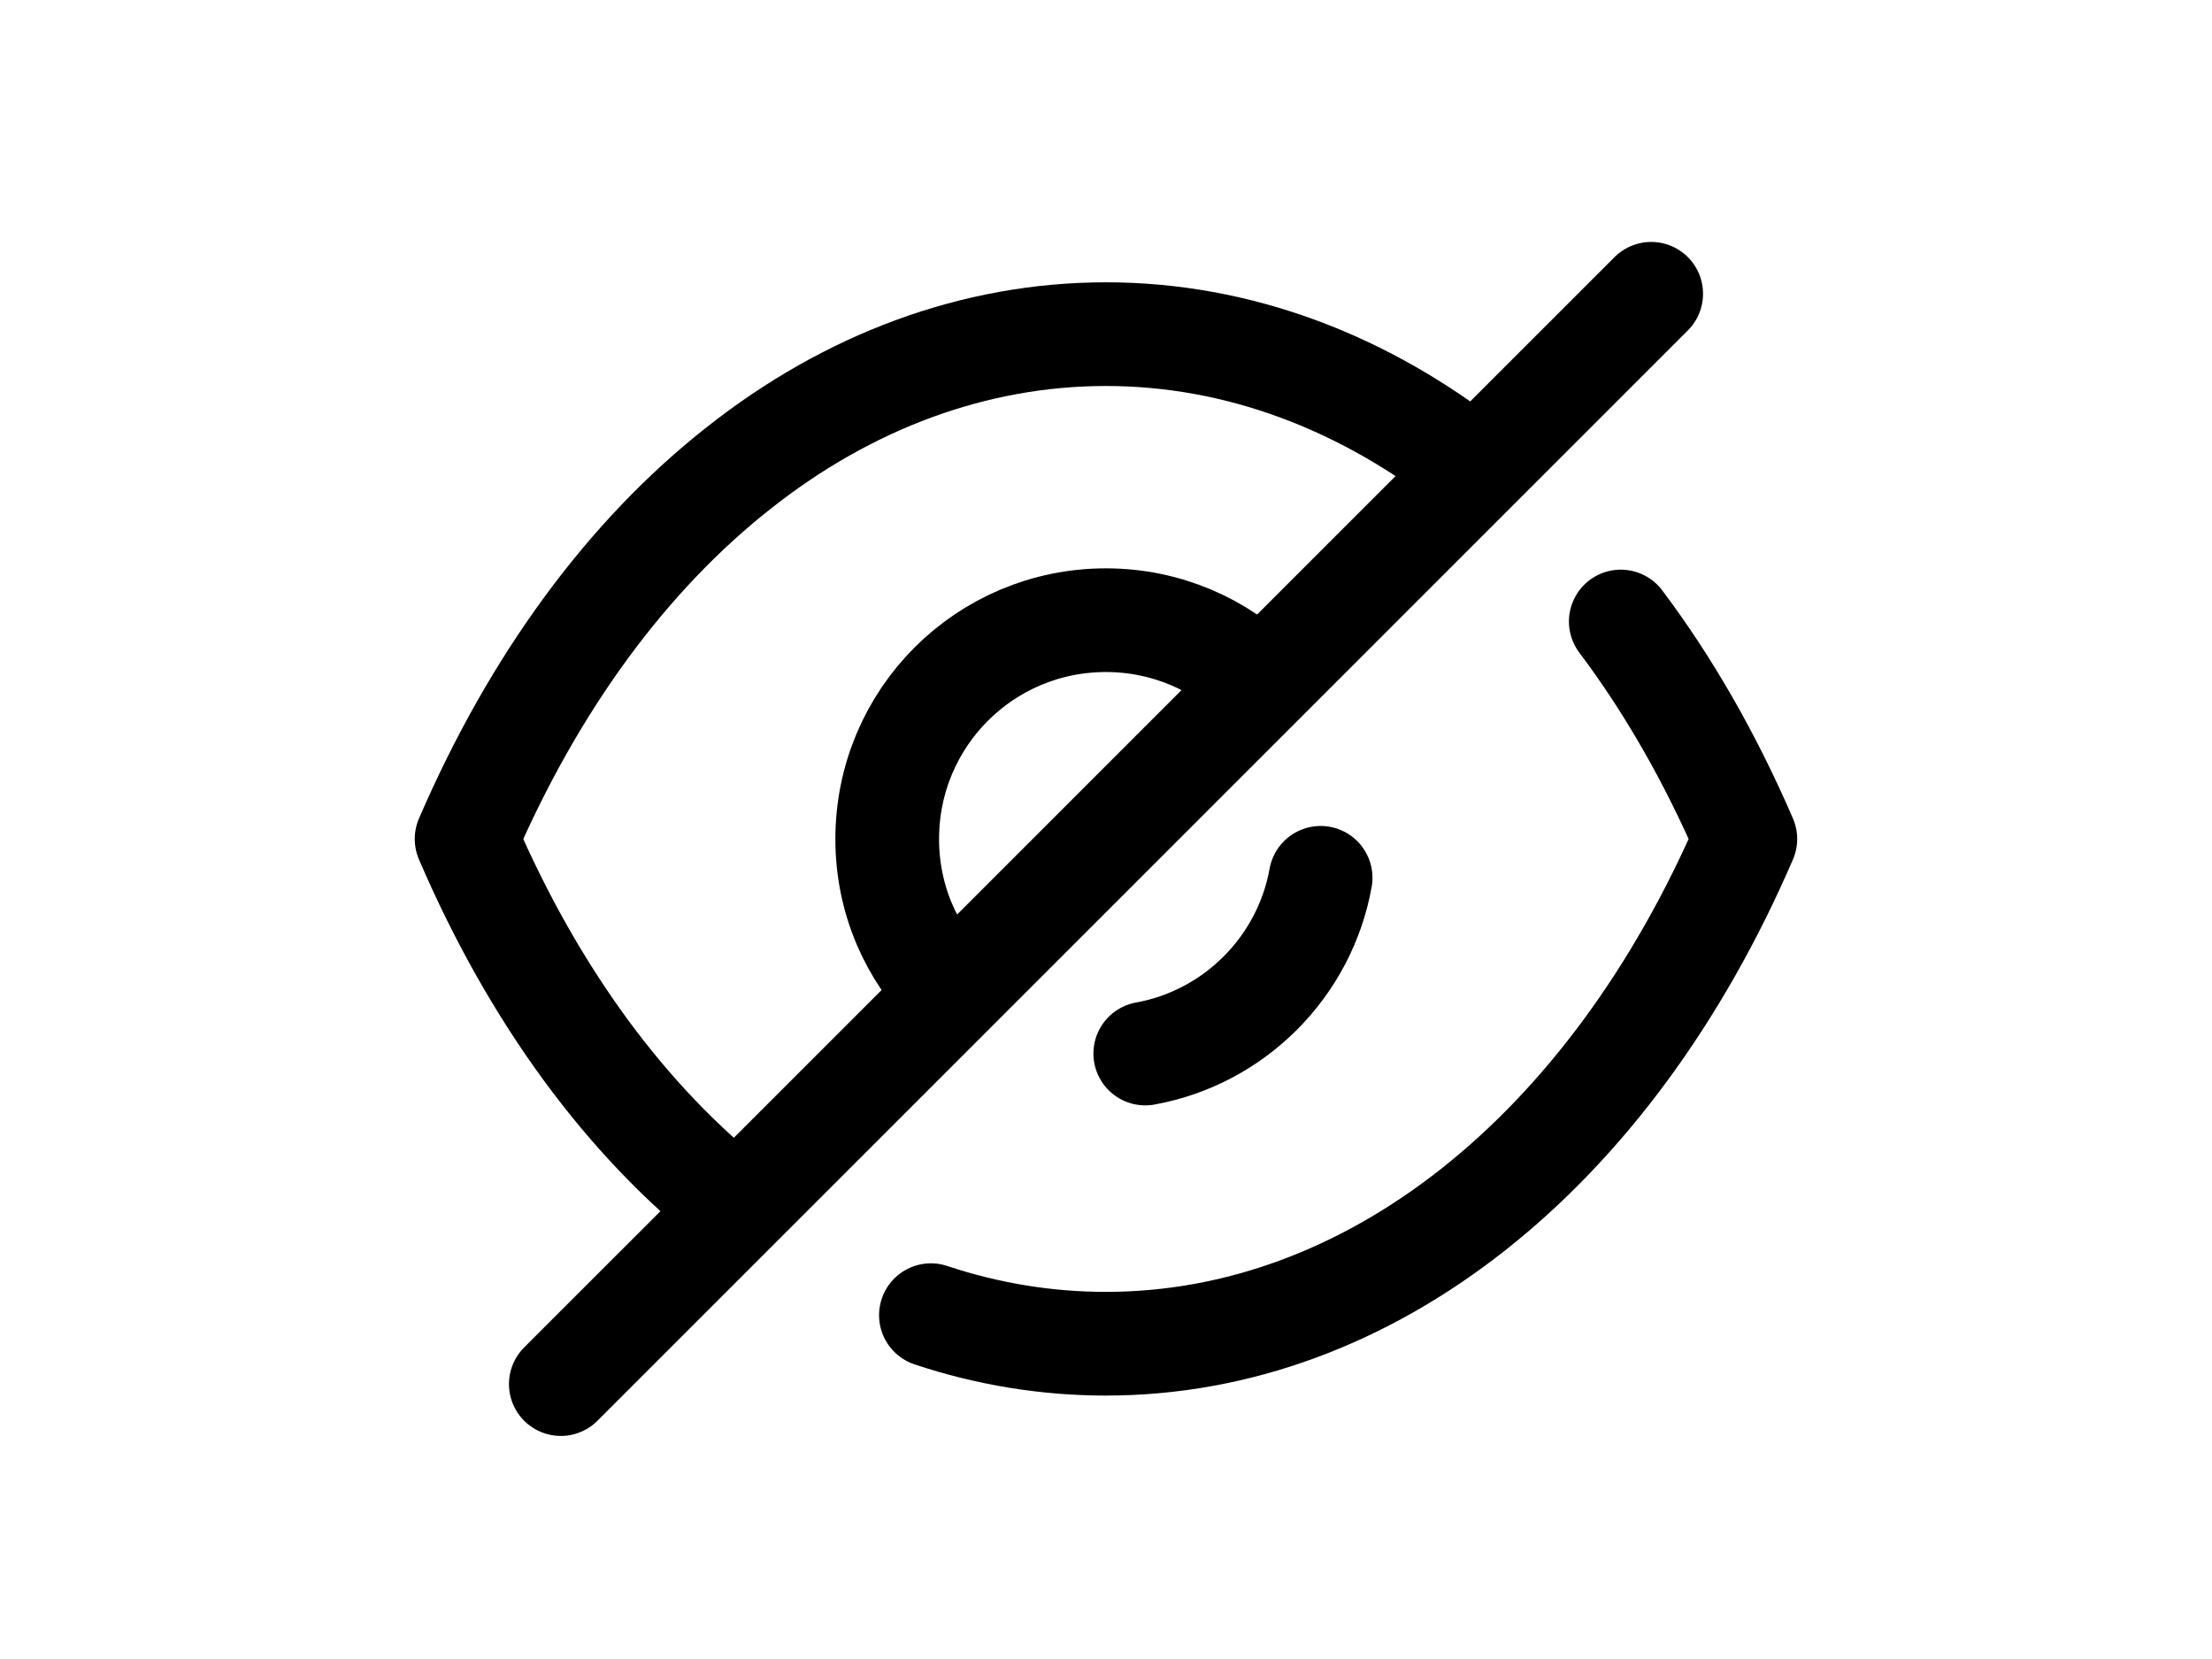                             <svg width="32" viewBox="0 0 24 24" fill="none" xmlns="http://www.w3.org/2000/svg">                                <path d="M9.76 14.367C9.185 13.793 8.835 13.013 8.835 12.138C8.835 10.385 10.247 8.972 11.999 8.972C12.866 8.972 13.664 9.323 14.229 9.897" stroke="currentColor" stroke-width="1.5" stroke-linecap="round" stroke-linejoin="round"></path>                                <path d="M15.105 12.699C14.873 13.989 13.857 15.007 12.568 15.241" stroke="currentColor" stroke-width="1.5" stroke-linecap="round" stroke-linejoin="round"></path>                                <path d="M6.655 17.472C5.068 16.226 3.724 14.406 2.75 12.137C3.734 9.858 5.087 8.028 6.684 6.772C8.271 5.516 10.101 4.834 11.999 4.834C13.909 4.834 15.739 5.526 17.335 6.791" stroke="currentColor" stroke-width="1.5" stroke-linecap="round" stroke-linejoin="round"></path>                                <path d="M19.447 8.991C20.135 9.905 20.74 10.96 21.249 12.137C19.282 16.694 15.806 19.439 11.999 19.439C11.136 19.439 10.285 19.299 9.467 19.026" stroke="currentColor" stroke-width="1.5" stroke-linecap="round" stroke-linejoin="round"></path>                                <path d="M19.887 4.25L4.113 20.023" stroke="currentColor" stroke-width="1.5" stroke-linecap="round" stroke-linejoin="round"></path>                            </svg>                        